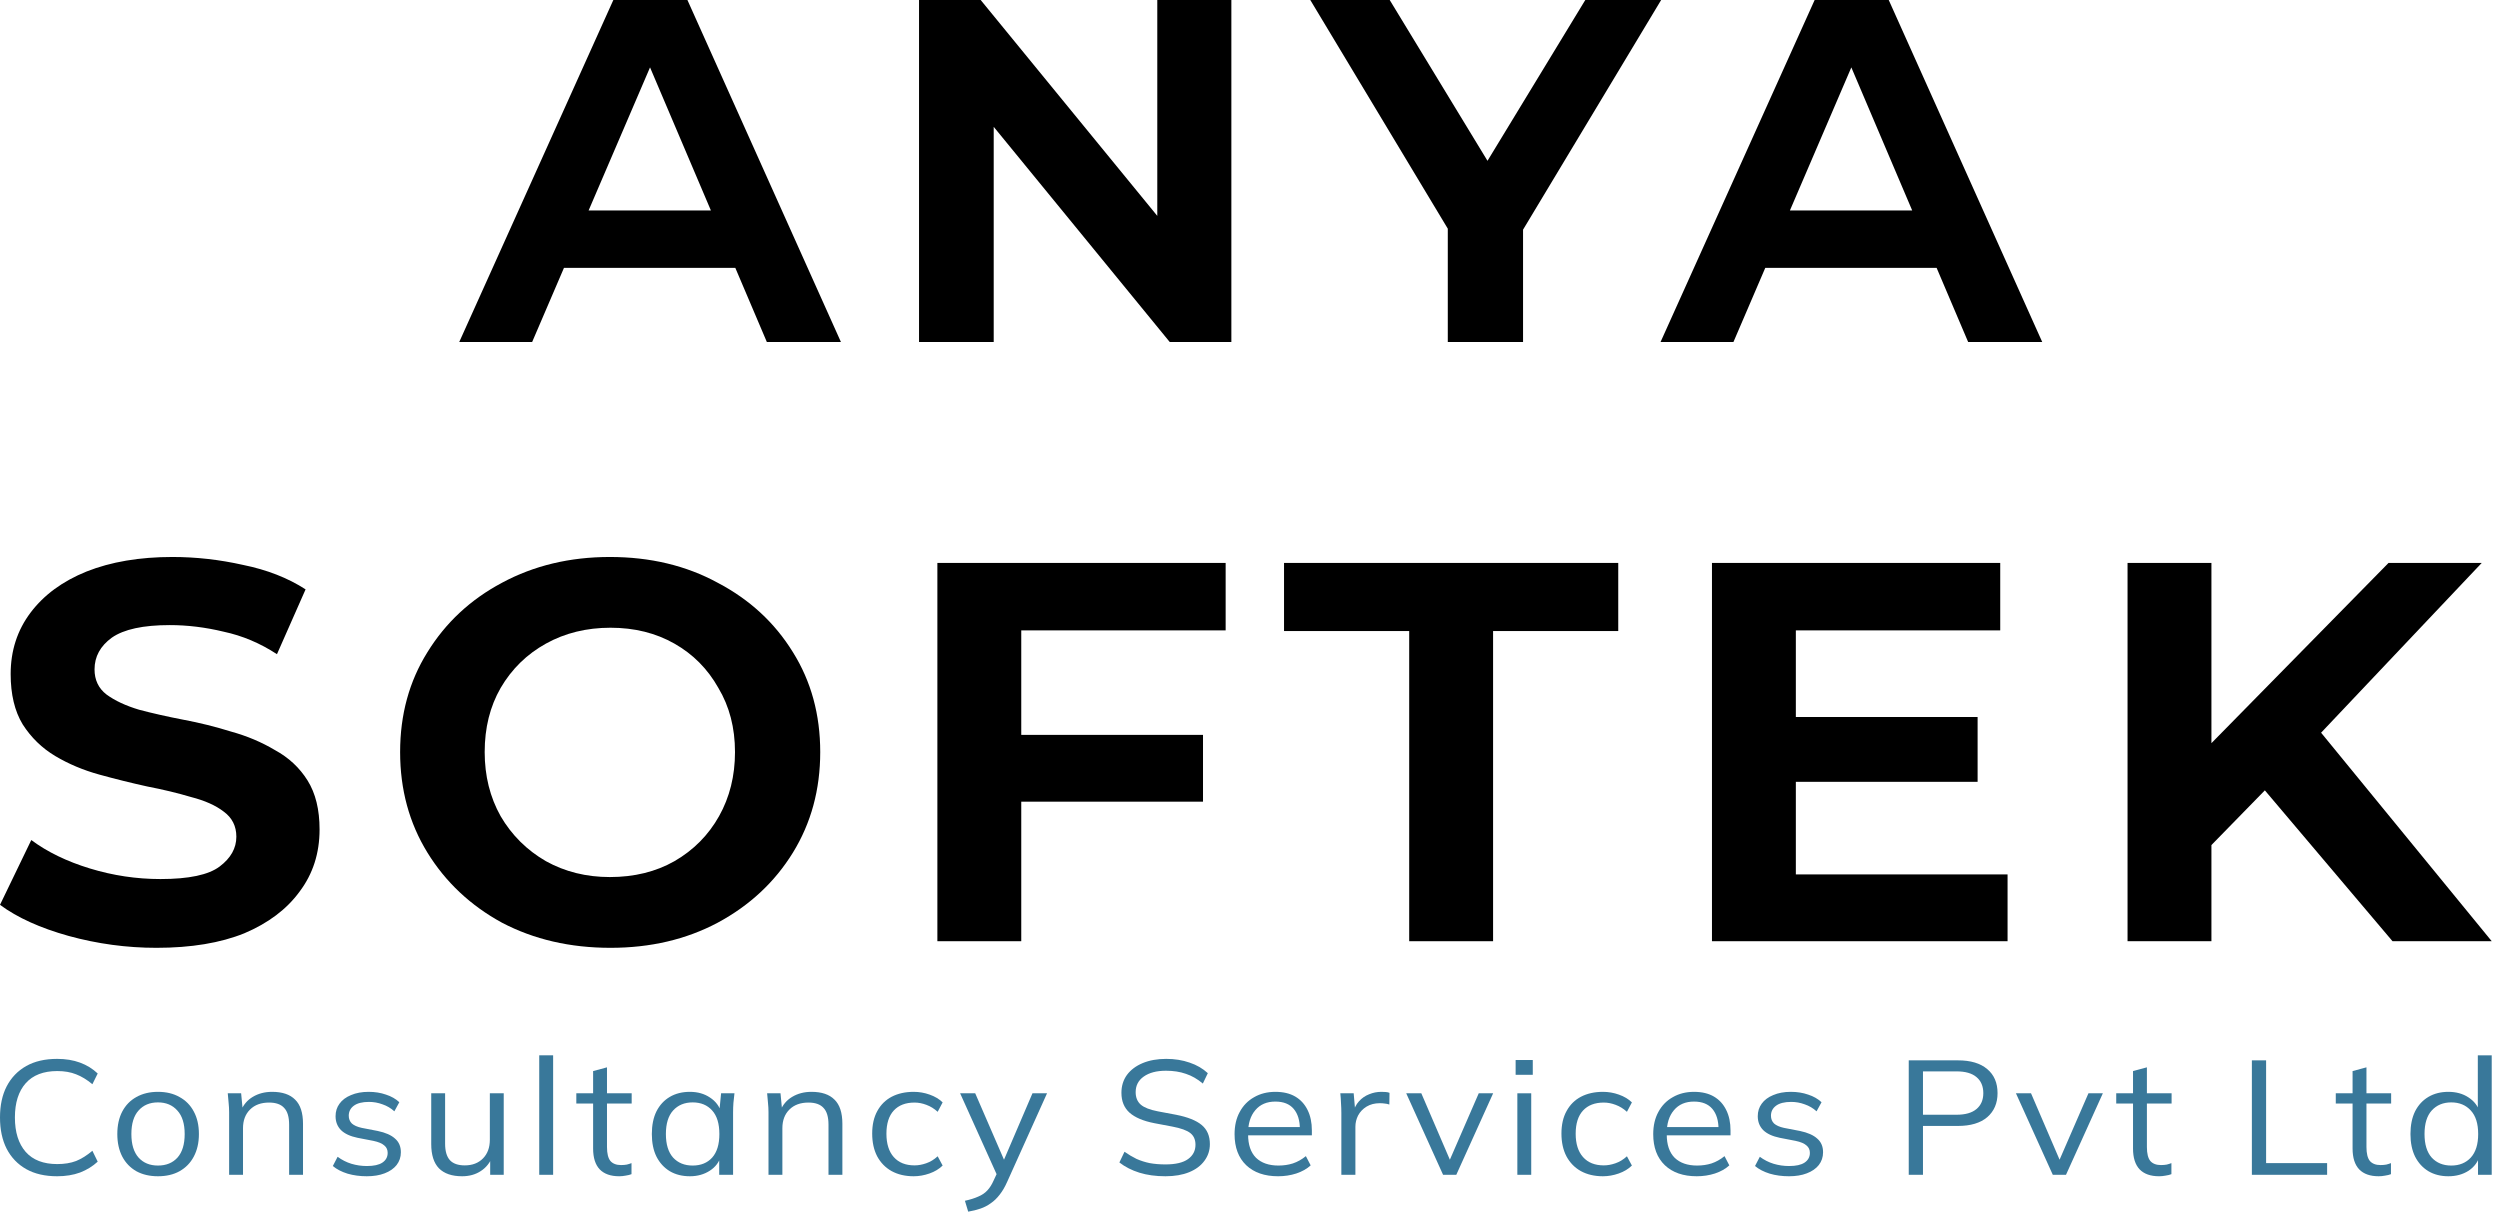 <svg width="163" height="79" viewBox="0 0 163 79" fill="none" xmlns="http://www.w3.org/2000/svg">
<path d="M20.836 54.08C20.836 55.632 20.401 56.983 19.533 58.133C18.694 59.283 17.493 60.188 15.931 60.85C14.368 61.482 12.458 61.798 10.201 61.798C8.262 61.798 6.352 61.54 4.471 61.022C2.619 60.505 1.129 59.829 0 58.995L2.04 54.77C3.082 55.546 4.355 56.164 5.86 56.624C7.365 57.084 8.899 57.314 10.461 57.314C12.313 57.314 13.601 57.041 14.324 56.495C15.048 55.948 15.41 55.302 15.41 54.554C15.41 53.864 15.135 53.318 14.585 52.916C14.064 52.513 13.355 52.197 12.458 51.967C11.59 51.708 10.635 51.478 9.593 51.277C8.551 51.047 7.509 50.788 6.468 50.501C5.426 50.213 4.471 49.811 3.603 49.294C2.735 48.776 2.026 48.086 1.476 47.224C0.955 46.361 0.695 45.269 0.695 43.947C0.695 42.423 1.129 41.086 1.997 39.937C2.865 38.787 4.08 37.895 5.643 37.263C7.235 36.631 9.101 36.315 11.242 36.315C12.776 36.315 14.31 36.487 15.844 36.832C17.406 37.148 18.767 37.68 19.924 38.427L18.058 42.653C16.958 41.934 15.8 41.446 14.585 41.187C13.398 40.9 12.226 40.756 11.069 40.756C9.333 40.756 8.074 41.029 7.292 41.575C6.54 42.121 6.164 42.811 6.164 43.645C6.164 44.335 6.424 44.881 6.945 45.283C7.495 45.686 8.204 46.016 9.072 46.275C9.94 46.505 10.895 46.721 11.937 46.922C13.008 47.123 14.05 47.382 15.062 47.698C16.104 47.986 17.059 48.388 17.927 48.906C18.824 49.394 19.533 50.055 20.054 50.889C20.575 51.723 20.836 52.786 20.836 54.08Z" fill="black"/>
<path d="M39.805 61.798C37.172 61.798 34.813 61.252 32.73 60.16C30.675 59.039 29.055 57.515 27.868 55.589C26.682 53.663 26.088 51.478 26.088 49.035C26.088 46.591 26.682 44.421 27.868 42.524C29.055 40.598 30.675 39.089 32.73 37.996C34.813 36.875 37.157 36.315 39.762 36.315C42.395 36.315 44.739 36.875 46.794 37.996C48.877 39.089 50.512 40.598 51.699 42.524C52.885 44.421 53.479 46.591 53.479 49.035C53.479 51.478 52.885 53.663 51.699 55.589C50.512 57.515 48.877 59.039 46.794 60.16C44.739 61.252 42.41 61.798 39.805 61.798ZM39.762 57.184C41.353 57.184 42.757 56.84 43.972 56.15C45.217 55.431 46.186 54.454 46.881 53.218C47.575 51.981 47.922 50.587 47.922 49.035C47.922 47.454 47.561 46.06 46.837 44.852C46.143 43.616 45.188 42.653 43.972 41.963C42.757 41.273 41.368 40.928 39.805 40.928C38.243 40.928 36.839 41.273 35.595 41.963C34.35 42.653 33.367 43.616 32.643 44.852C31.948 46.06 31.601 47.454 31.601 49.035C31.601 50.587 31.948 51.981 32.643 53.218C33.367 54.454 34.35 55.431 35.595 56.15C36.839 56.84 38.228 57.184 39.762 57.184Z" fill="black"/>
<path d="M65.891 47.914H78.436V52.269H65.891V47.914ZM66.586 61.367H61.117V36.703H79.912V41.101H66.586V61.367Z" fill="black"/>
<path d="M91.88 61.367V41.144H83.719V36.703H105.51V41.144H97.349V61.367H91.88Z" fill="black"/>
<path d="M116.352 46.749H128.94V50.975H116.352V46.749ZM117.089 57.012H130.893V61.367H111.62V36.703H130.415V41.101H117.089V57.012Z" fill="black"/>
<path d="M143.621 55.675L143.317 49.337L155.732 36.703H161.809L150.957 48.172L147.875 51.32L143.621 55.675ZM138.716 61.367V36.703H144.185V61.367H138.716ZM155.992 61.367L146.833 50.544L150.392 46.62L162.46 61.367H155.992Z" fill="black"/>
<path d="M29.943 22.298L39.99 0H44.82L54.828 22.298H49.998L41.575 2.495H43.197L34.696 22.298H29.943ZM34.928 17.465L36.242 13.722H47.757L49.071 17.465H34.928Z" fill="black"/>
<path d="M59.921 22.298V0H63.94L77.271 16.295H75.455V0H80.285V22.298H76.266L62.935 6.003H64.79V22.298H59.921Z" fill="black"/>
<path d="M94.396 22.298V13.332L95.323 16.451L85.431 0H90.609L98.337 12.709H95.632L103.361 0H108.307L98.415 16.451L99.303 13.332V22.298H94.396Z" fill="black"/>
<path d="M108.268 22.298L118.315 0H123.145L133.153 22.298H128.323L119.899 2.495H121.522L113.021 22.298H108.268ZM113.253 17.465L114.566 13.722H126.082L127.395 17.465H113.253Z" fill="black"/>
<path d="M3.722 76.692C2.932 76.692 2.261 76.537 1.71 76.227C1.159 75.916 0.734 75.475 0.436 74.903C0.145 74.332 0 73.651 0 72.861C0 72.07 0.145 71.393 0.436 70.828C0.734 70.257 1.159 69.816 1.71 69.505C2.261 69.195 2.932 69.039 3.722 69.039C4.28 69.039 4.78 69.12 5.219 69.283C5.659 69.445 6.042 69.681 6.37 69.992L6.024 70.691C5.666 70.394 5.312 70.179 4.962 70.045C4.612 69.904 4.202 69.833 3.733 69.833C2.831 69.833 2.146 70.098 1.676 70.627C1.207 71.156 0.972 71.901 0.972 72.861C0.972 73.82 1.207 74.568 1.676 75.105C2.146 75.634 2.831 75.898 3.733 75.898C4.202 75.898 4.612 75.831 4.962 75.697C5.312 75.556 5.666 75.334 6.024 75.031L6.37 75.74C6.042 76.043 5.659 76.279 5.219 76.449C4.78 76.611 4.28 76.692 3.722 76.692Z" fill="#39789A"/>
<path d="M10.298 76.692C9.761 76.692 9.292 76.583 8.89 76.364C8.495 76.138 8.189 75.821 7.973 75.412C7.757 74.995 7.649 74.505 7.649 73.94C7.649 73.369 7.757 72.878 7.973 72.469C8.189 72.06 8.495 71.746 8.89 71.527C9.292 71.301 9.761 71.188 10.298 71.188C10.842 71.188 11.311 71.301 11.706 71.527C12.108 71.746 12.418 72.06 12.634 72.469C12.857 72.878 12.969 73.369 12.969 73.94C12.969 74.505 12.857 74.995 12.634 75.412C12.418 75.821 12.108 76.138 11.706 76.364C11.311 76.583 10.842 76.692 10.298 76.692ZM10.298 75.994C10.834 75.994 11.259 75.821 11.572 75.475C11.885 75.122 12.041 74.611 12.041 73.94C12.041 73.263 11.881 72.751 11.561 72.405C11.248 72.052 10.827 71.876 10.298 71.876C9.769 71.876 9.348 72.052 9.035 72.405C8.722 72.751 8.566 73.263 8.566 73.94C8.566 74.611 8.722 75.122 9.035 75.475C9.348 75.821 9.769 75.994 10.298 75.994Z" fill="#39789A"/>
<path d="M14.939 76.597V72.511C14.939 72.314 14.928 72.112 14.906 71.908C14.891 71.696 14.872 71.488 14.85 71.283H15.722L15.833 72.448H15.699C15.863 72.038 16.124 71.728 16.481 71.516C16.846 71.297 17.267 71.188 17.744 71.188C18.407 71.188 18.907 71.357 19.242 71.696C19.585 72.028 19.756 72.554 19.756 73.273V76.597H18.851V73.326C18.851 72.825 18.743 72.462 18.527 72.236C18.318 72.003 17.99 71.887 17.543 71.887C17.022 71.887 16.608 72.038 16.303 72.342C15.997 72.645 15.844 73.051 15.844 73.559V76.597H14.939Z" fill="#39789A"/>
<path d="M23.913 76.692C23.466 76.692 23.049 76.636 22.661 76.523C22.274 76.403 21.953 76.237 21.7 76.025L22.013 75.422C22.288 75.627 22.587 75.778 22.907 75.877C23.235 75.976 23.574 76.025 23.924 76.025C24.371 76.025 24.706 75.951 24.93 75.803C25.161 75.648 25.276 75.436 25.276 75.168C25.276 74.963 25.202 74.801 25.053 74.681C24.911 74.554 24.676 74.455 24.349 74.385L23.309 74.184C22.832 74.085 22.475 73.919 22.236 73.686C21.998 73.446 21.879 73.143 21.879 72.776C21.879 72.465 21.964 72.194 22.136 71.961C22.307 71.721 22.557 71.534 22.885 71.4C23.212 71.259 23.596 71.188 24.036 71.188C24.445 71.188 24.822 71.248 25.164 71.368C25.515 71.481 25.805 71.647 26.036 71.865L25.712 72.458C25.489 72.254 25.232 72.102 24.941 72.003C24.658 71.897 24.363 71.844 24.058 71.844C23.618 71.844 23.287 71.929 23.063 72.098C22.847 72.261 22.739 72.476 22.739 72.744C22.739 72.949 22.806 73.118 22.94 73.252C23.082 73.379 23.298 73.475 23.589 73.538L24.628 73.739C25.135 73.845 25.511 74.011 25.757 74.237C26.01 74.455 26.137 74.752 26.137 75.126C26.137 75.443 26.044 75.722 25.857 75.962C25.671 76.195 25.41 76.375 25.075 76.502C24.747 76.629 24.36 76.692 23.913 76.692Z" fill="#39789A"/>
<path d="M30.128 76.692C29.465 76.692 28.962 76.519 28.619 76.174C28.284 75.828 28.116 75.299 28.116 74.586V71.283H29.021V74.565C29.021 75.052 29.125 75.412 29.334 75.644C29.543 75.87 29.867 75.983 30.306 75.983C30.798 75.983 31.193 75.831 31.491 75.528C31.789 75.225 31.938 74.819 31.938 74.311V71.283H32.843V76.597H31.96V75.401H32.106C31.949 75.81 31.696 76.128 31.346 76.354C31.003 76.579 30.597 76.692 30.128 76.692Z" fill="#39789A"/>
<path d="M35.158 76.597V68.806H36.064V76.597H35.158Z" fill="#39789A"/>
<path d="M40.37 76.692C39.818 76.692 39.397 76.544 39.107 76.248C38.816 75.944 38.671 75.489 38.671 74.882V71.95H37.576V71.283H38.671V69.833L39.576 69.59V71.283H41.185V71.95H39.576V74.787C39.576 75.21 39.651 75.514 39.8 75.697C39.956 75.874 40.187 75.962 40.492 75.962C40.634 75.962 40.761 75.951 40.873 75.93C40.984 75.902 41.085 75.87 41.174 75.835V76.555C41.07 76.597 40.943 76.629 40.794 76.65C40.653 76.678 40.511 76.692 40.37 76.692Z" fill="#39789A"/>
<path d="M44.981 76.692C44.482 76.692 44.046 76.583 43.673 76.364C43.301 76.138 43.01 75.821 42.802 75.412C42.6 75.002 42.5 74.512 42.5 73.94C42.5 73.362 42.6 72.868 42.802 72.458C43.01 72.049 43.301 71.735 43.673 71.516C44.046 71.297 44.482 71.188 44.981 71.188C45.487 71.188 45.923 71.312 46.288 71.558C46.661 71.799 46.907 72.127 47.026 72.543H46.892L47.015 71.283H47.887C47.864 71.488 47.842 71.696 47.819 71.908C47.805 72.112 47.797 72.314 47.797 72.511V76.597H46.892V75.348H47.015C46.896 75.764 46.65 76.093 46.277 76.332C45.905 76.572 45.473 76.692 44.981 76.692ZM45.16 75.994C45.696 75.994 46.121 75.821 46.434 75.475C46.747 75.122 46.903 74.611 46.903 73.94C46.903 73.263 46.747 72.751 46.434 72.405C46.121 72.052 45.696 71.876 45.16 71.876C44.631 71.876 44.206 72.052 43.886 72.405C43.573 72.751 43.416 73.263 43.416 73.94C43.416 74.611 43.573 75.122 43.886 75.475C44.206 75.821 44.631 75.994 45.16 75.994Z" fill="#39789A"/>
<path d="M50.106 76.597V72.511C50.106 72.314 50.095 72.112 50.073 71.908C50.058 71.696 50.039 71.488 50.017 71.283H50.889L51 72.448H50.866C51.03 72.038 51.291 71.728 51.648 71.516C52.014 71.297 52.435 71.188 52.911 71.188C53.575 71.188 54.074 71.357 54.409 71.696C54.752 72.028 54.923 72.554 54.923 73.273V76.597H54.018V73.326C54.018 72.825 53.91 72.462 53.694 72.236C53.485 72.003 53.157 71.887 52.71 71.887C52.189 71.887 51.775 72.038 51.47 72.342C51.164 72.645 51.011 73.051 51.011 73.559V76.597H50.106Z" fill="#39789A"/>
<path d="M59.572 76.692C59.02 76.692 58.54 76.579 58.13 76.354C57.727 76.128 57.415 75.807 57.191 75.39C56.975 74.974 56.867 74.48 56.867 73.909C56.867 73.33 56.979 72.839 57.202 72.437C57.426 72.028 57.739 71.717 58.141 71.506C58.551 71.294 59.028 71.188 59.572 71.188C59.929 71.188 60.276 71.248 60.611 71.368C60.954 71.488 61.237 71.657 61.46 71.876L61.136 72.49C60.913 72.285 60.667 72.134 60.399 72.035C60.138 71.936 59.881 71.887 59.627 71.887C59.046 71.887 58.596 72.06 58.275 72.405C57.955 72.751 57.795 73.256 57.795 73.919C57.795 74.575 57.955 75.083 58.275 75.443C58.596 75.803 59.046 75.983 59.627 75.983C59.873 75.983 60.127 75.937 60.387 75.846C60.656 75.754 60.905 75.602 61.136 75.39L61.46 75.994C61.229 76.22 60.943 76.392 60.6 76.512C60.257 76.632 59.914 76.692 59.572 76.692Z" fill="#39789A"/>
<path d="M63.126 79L62.913 78.291C63.264 78.213 63.554 78.121 63.785 78.016C64.024 77.917 64.221 77.783 64.377 77.613C64.534 77.444 64.668 77.232 64.78 76.978L65.07 76.354L65.048 76.713L62.6 71.283H63.584L65.607 75.951H65.316L67.317 71.283H68.267L65.674 77.042C65.525 77.38 65.361 77.663 65.182 77.888C65.003 78.121 64.81 78.308 64.601 78.45C64.4 78.598 64.176 78.714 63.931 78.799C63.685 78.883 63.416 78.951 63.126 79Z" fill="#39789A"/>
<path d="M75.989 76.692C75.356 76.692 74.79 76.615 74.29 76.46C73.791 76.304 73.355 76.082 72.983 75.793L73.318 75.094C73.579 75.278 73.84 75.433 74.1 75.56C74.369 75.68 74.656 75.772 74.961 75.835C75.266 75.891 75.609 75.92 75.989 75.92C76.652 75.92 77.144 75.803 77.464 75.57C77.785 75.338 77.945 75.027 77.945 74.639C77.945 74.307 77.833 74.053 77.61 73.877C77.386 73.7 76.995 73.559 76.436 73.453L75.263 73.231C74.54 73.09 74 72.861 73.642 72.543C73.292 72.225 73.117 71.795 73.117 71.252C73.117 70.807 73.236 70.419 73.475 70.087C73.721 69.755 74.063 69.498 74.503 69.314C74.942 69.131 75.453 69.039 76.034 69.039C76.593 69.039 77.103 69.12 77.565 69.283C78.027 69.438 78.422 69.667 78.75 69.971L78.425 70.648C78.075 70.352 77.707 70.14 77.319 70.013C76.939 69.879 76.507 69.812 76.023 69.812C75.412 69.812 74.927 69.939 74.57 70.193C74.22 70.44 74.045 70.779 74.045 71.209C74.045 71.555 74.156 71.827 74.38 72.024C74.603 72.215 74.972 72.359 75.486 72.458L76.671 72.681C77.431 72.829 77.99 73.051 78.347 73.347C78.705 73.644 78.884 74.06 78.884 74.597C78.884 75.006 78.764 75.369 78.526 75.687C78.295 76.004 77.964 76.251 77.531 76.428C77.099 76.604 76.585 76.692 75.989 76.692Z" fill="#39789A"/>
<path d="M83.332 76.692C82.453 76.692 81.76 76.452 81.254 75.973C80.747 75.486 80.494 74.812 80.494 73.951C80.494 73.393 80.605 72.91 80.829 72.501C81.052 72.084 81.365 71.763 81.768 71.537C82.17 71.305 82.632 71.188 83.153 71.188C83.668 71.188 84.1 71.29 84.45 71.495C84.8 71.7 85.068 71.993 85.255 72.374C85.441 72.748 85.534 73.192 85.534 73.707V74.025H81.186V73.485H84.942L84.752 73.623C84.752 73.058 84.618 72.617 84.349 72.299C84.081 71.982 83.683 71.823 83.153 71.823C82.595 71.823 82.159 72.01 81.846 72.384C81.533 72.751 81.376 73.249 81.376 73.877V73.972C81.376 74.635 81.548 75.14 81.891 75.486C82.241 75.824 82.729 75.994 83.355 75.994C83.69 75.994 84.003 75.948 84.293 75.856C84.591 75.757 84.875 75.599 85.143 75.38L85.456 75.983C85.21 76.209 84.897 76.385 84.517 76.512C84.144 76.632 83.749 76.692 83.332 76.692Z" fill="#39789A"/>
<path d="M87.456 76.597V72.564C87.456 72.352 87.448 72.137 87.433 71.918C87.426 71.7 87.411 71.488 87.389 71.283H88.26L88.372 72.575L88.216 72.585C88.29 72.268 88.421 72.007 88.607 71.802C88.793 71.597 89.013 71.446 89.266 71.347C89.519 71.241 89.784 71.188 90.06 71.188C90.171 71.188 90.268 71.192 90.35 71.199C90.44 71.206 90.522 71.223 90.596 71.252L90.585 72.014C90.473 71.978 90.369 71.957 90.272 71.95C90.183 71.936 90.078 71.929 89.959 71.929C89.631 71.929 89.344 72.003 89.099 72.151C88.86 72.299 88.677 72.49 88.551 72.723C88.432 72.956 88.372 73.203 88.372 73.464V76.597H87.456Z" fill="#39789A"/>
<path d="M94.089 76.597L91.686 71.283H92.67L94.681 75.962H94.38L96.414 71.283H97.353L94.95 76.597H94.089Z" fill="#39789A"/>
<path d="M98.931 76.597V71.283H99.836V76.597H98.931ZM98.819 70.077V69.113H99.937V70.077H98.819Z" fill="#39789A"/>
<path d="M104.511 76.692C103.96 76.692 103.479 76.579 103.069 76.354C102.667 76.128 102.354 75.807 102.131 75.39C101.915 74.974 101.806 74.48 101.806 73.909C101.806 73.33 101.918 72.839 102.142 72.437C102.365 72.028 102.678 71.717 103.081 71.506C103.49 71.294 103.967 71.188 104.511 71.188C104.869 71.188 105.215 71.248 105.55 71.368C105.893 71.488 106.176 71.657 106.4 71.876L106.076 72.49C105.852 72.285 105.606 72.134 105.338 72.035C105.077 71.936 104.82 71.887 104.567 71.887C103.986 71.887 103.535 72.06 103.215 72.405C102.894 72.751 102.734 73.256 102.734 73.919C102.734 74.575 102.894 75.083 103.215 75.443C103.535 75.803 103.986 75.983 104.567 75.983C104.813 75.983 105.066 75.937 105.327 75.846C105.595 75.754 105.845 75.602 106.076 75.39L106.4 75.994C106.169 76.22 105.882 76.392 105.539 76.512C105.197 76.632 104.854 76.692 104.511 76.692Z" fill="#39789A"/>
<path d="M110.628 76.692C109.749 76.692 109.056 76.452 108.549 75.973C108.043 75.486 107.79 74.812 107.79 73.951C107.79 73.393 107.901 72.91 108.125 72.501C108.348 72.084 108.661 71.763 109.064 71.537C109.466 71.305 109.928 71.188 110.449 71.188C110.963 71.188 111.396 71.29 111.746 71.495C112.096 71.7 112.364 71.993 112.55 72.374C112.737 72.748 112.83 73.192 112.83 73.707V74.025H108.482V73.485H112.238L112.048 73.623C112.048 73.058 111.913 72.617 111.645 72.299C111.377 71.982 110.978 71.823 110.449 71.823C109.891 71.823 109.455 72.01 109.142 72.384C108.829 72.751 108.672 73.249 108.672 73.877V73.972C108.672 74.635 108.844 75.14 109.187 75.486C109.537 75.824 110.025 75.994 110.651 75.994C110.986 75.994 111.299 75.948 111.589 75.856C111.887 75.757 112.17 75.599 112.439 75.38L112.752 75.983C112.506 76.209 112.193 76.385 111.813 76.512C111.44 76.632 111.045 76.692 110.628 76.692Z" fill="#39789A"/>
<path d="M116.64 76.692C116.193 76.692 115.776 76.636 115.389 76.523C115.001 76.403 114.681 76.237 114.427 76.025L114.74 75.422C115.016 75.627 115.314 75.778 115.634 75.877C115.962 75.976 116.301 76.025 116.651 76.025C117.098 76.025 117.434 75.951 117.657 75.803C117.888 75.648 118.004 75.436 118.004 75.168C118.004 74.963 117.929 74.801 117.78 74.681C117.639 74.554 117.404 74.455 117.076 74.385L116.037 74.184C115.56 74.085 115.202 73.919 114.964 73.686C114.725 73.446 114.606 73.143 114.606 72.776C114.606 72.465 114.692 72.194 114.863 71.961C115.035 71.721 115.284 71.534 115.612 71.4C115.94 71.259 116.324 71.188 116.763 71.188C117.173 71.188 117.549 71.248 117.892 71.368C118.242 71.481 118.533 71.647 118.764 71.865L118.44 72.458C118.216 72.254 117.959 72.102 117.668 72.003C117.385 71.897 117.091 71.844 116.786 71.844C116.346 71.844 116.014 71.929 115.791 72.098C115.575 72.261 115.467 72.476 115.467 72.744C115.467 72.949 115.534 73.118 115.668 73.252C115.81 73.379 116.026 73.475 116.316 73.538L117.356 73.739C117.862 73.845 118.238 74.011 118.484 74.237C118.738 74.455 118.864 74.752 118.864 75.126C118.864 75.443 118.771 75.722 118.585 75.962C118.399 76.195 118.138 76.375 117.803 76.502C117.475 76.629 117.087 76.692 116.64 76.692Z" fill="#39789A"/>
<path d="M124.45 76.597V69.135H127.658C128.485 69.135 129.122 69.325 129.569 69.706C130.016 70.08 130.24 70.602 130.24 71.273C130.24 71.929 130.016 72.451 129.569 72.839C129.122 73.22 128.485 73.411 127.658 73.411H125.378V76.597H124.45ZM125.378 72.681H127.568C128.142 72.681 128.574 72.557 128.865 72.31C129.163 72.063 129.312 71.717 129.312 71.273C129.312 70.821 129.163 70.472 128.865 70.225C128.574 69.978 128.142 69.854 127.568 69.854H125.378V72.681Z" fill="#39789A"/>
<path d="M133.842 76.597L131.439 71.283H132.423L134.435 75.962H134.133L136.167 71.283H137.106L134.703 76.597H133.842Z" fill="#39789A"/>
<path d="M140.772 76.692C140.22 76.692 139.799 76.544 139.509 76.248C139.218 75.944 139.073 75.489 139.073 74.882V71.95H137.978V71.283H139.073V69.833L139.978 69.59V71.283H141.588V71.95H139.978V74.787C139.978 75.21 140.053 75.514 140.202 75.697C140.358 75.874 140.589 75.962 140.895 75.962C141.036 75.962 141.163 75.951 141.275 75.93C141.386 75.902 141.487 75.87 141.576 75.835V76.555C141.472 76.597 141.346 76.629 141.196 76.65C141.055 76.678 140.913 76.692 140.772 76.692Z" fill="#39789A"/>
<path d="M146.822 76.597V69.135H147.75V75.835H151.728V76.597H146.822Z" fill="#39789A"/>
<path d="M155.087 76.692C154.535 76.692 154.114 76.544 153.824 76.248C153.533 75.944 153.388 75.489 153.388 74.882V71.95H152.293V71.283H153.388V69.833L154.293 69.59V71.283H155.902V71.95H154.293V74.787C154.293 75.21 154.368 75.514 154.517 75.697C154.673 75.874 154.904 75.962 155.21 75.962C155.351 75.962 155.478 75.951 155.59 75.93C155.701 75.902 155.802 75.87 155.891 75.835V76.555C155.787 76.597 155.66 76.629 155.511 76.65C155.37 76.678 155.228 76.692 155.087 76.692Z" fill="#39789A"/>
<path d="M159.632 76.692C159.14 76.692 158.708 76.583 158.336 76.364C157.963 76.138 157.673 75.821 157.464 75.412C157.263 75.002 157.162 74.512 157.162 73.94C157.162 73.362 157.263 72.868 157.464 72.458C157.673 72.049 157.963 71.735 158.336 71.516C158.708 71.297 159.14 71.188 159.632 71.188C160.139 71.188 160.575 71.308 160.94 71.548C161.312 71.788 161.562 72.112 161.689 72.522H161.554V68.806H162.46V76.597H161.566V75.327H161.689C161.569 75.75 161.323 76.085 160.951 76.332C160.578 76.572 160.139 76.692 159.632 76.692ZM159.822 75.994C160.351 75.994 160.776 75.821 161.096 75.475C161.417 75.122 161.577 74.611 161.577 73.94C161.577 73.263 161.417 72.751 161.096 72.405C160.776 72.052 160.351 71.876 159.822 71.876C159.293 71.876 158.868 72.052 158.548 72.405C158.235 72.751 158.079 73.263 158.079 73.94C158.079 74.611 158.235 75.122 158.548 75.475C158.868 75.821 159.293 75.994 159.822 75.994Z" fill="#39789A"/>
</svg>
